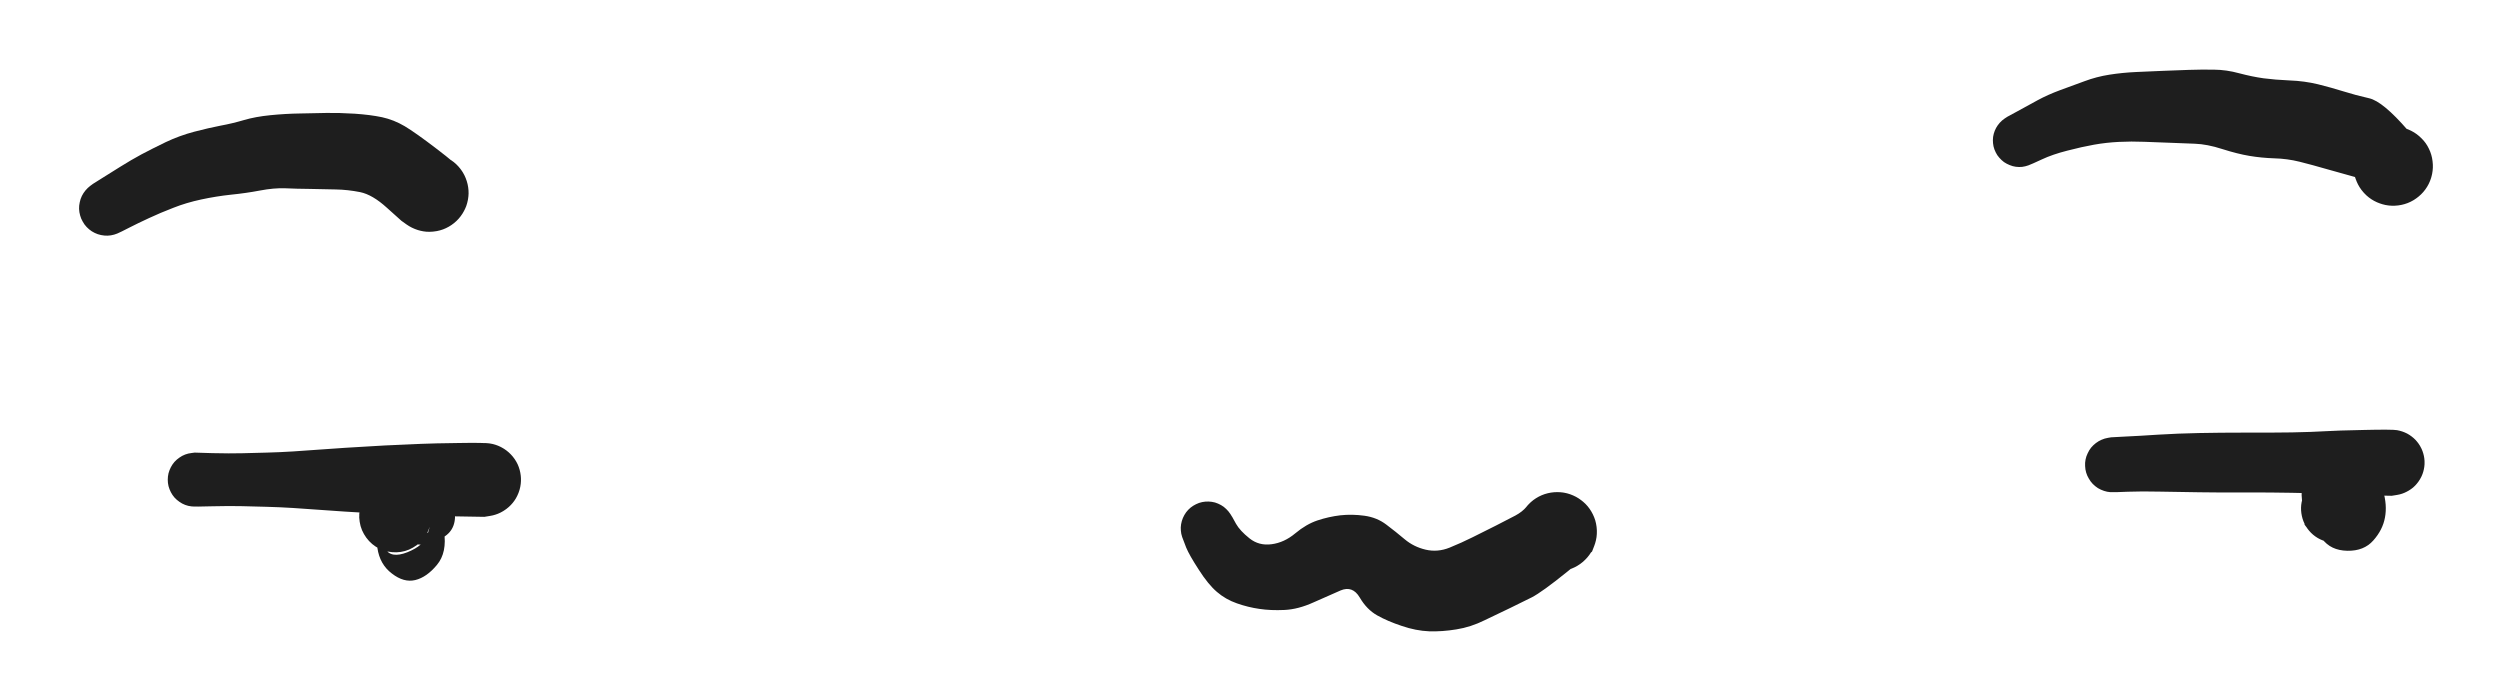 <?xml version="1.0" standalone="no"?>
<!DOCTYPE svg PUBLIC "-//W3C//DTD SVG 1.1//EN" "http://www.w3.org/Graphics/SVG/1.1/DTD/svg11.dtd">
<svg version="1.1" xmlns="http://www.w3.org/2000/svg" viewBox="0 0 234.272 65.49" width="702.815" height="196.469"><!-- svg-source:excalidraw --><defs><style class="style-fonts">
      </style></defs><g transform="translate(18.24 44.953) rotate(0 13.575 0)" stroke="none"><path fill="#1e1e1e" d="M 0,-2.54 Q 0,-2.54 1.66,-2.49 3.32,-2.45 4.46,-2.48 5.60,-2.52 6.77,-2.54 7.95,-2.57 9.23,-2.65 10.51,-2.73 11.67,-2.82 12.84,-2.91 14.11,-2.99 15.38,-3.06 16.64,-3.14 17.89,-3.22 18.97,-3.26 20.05,-3.30 21.22,-3.36 22.39,-3.41 24.77,-3.44 27.15,-3.48 27.70,-3.39 28.26,-3.30 28.76,-3.03 29.25,-2.77 29.64,-2.36 30.03,-1.95 30.27,-1.44 30.50,-0.93 30.56,-0.37 30.62,0.18 30.50,0.73 30.38,1.28 30.09,1.77 29.80,2.25 29.37,2.61 28.94,2.98 28.42,3.19 27.89,3.40 27.33,3.43 26.77,3.46 26.23,3.31 25.68,3.16 25.22,2.84 24.75,2.52 24.41,2.07 24.07,1.63 23.89,1.09 23.71,0.56 23.71,-0.00 23.71,-0.56 23.89,-1.09 24.07,-1.63 24.41,-2.08 24.75,-2.52 25.22,-2.84 25.68,-3.16 26.23,-3.31 26.77,-3.46 27.33,-3.43 27.90,-3.40 28.42,-3.19 28.94,-2.98 29.37,-2.61 29.80,-2.25 30.09,-1.77 30.38,-1.28 30.50,-0.73 30.62,-0.18 30.56,0.37 30.50,0.93 30.26,1.44 30.03,1.95 29.64,2.36 29.25,2.77 28.75,3.03 28.26,3.30 27.70,3.39 27.14,3.48 27.15,3.48 27.15,3.48 24.77,3.44 22.39,3.41 21.22,3.36 20.05,3.30 18.97,3.26 17.89,3.22 16.64,3.14 15.38,3.06 14.11,2.99 12.84,2.91 11.67,2.82 10.51,2.73 9.23,2.65 7.95,2.57 6.77,2.54 5.60,2.52 4.46,2.48 3.32,2.45 1.66,2.49 0,2.54 -0.30,2.50 -0.60,2.47 -0.89,2.36 -1.18,2.25 -1.43,2.07 -1.68,1.90 -1.89,1.67 -2.09,1.44 -2.23,1.17 -2.37,0.90 -2.45,0.60 -2.52,0.30 -2.52,-0.00 -2.52,-0.30 -2.45,-0.60 -2.37,-0.90 -2.23,-1.17 -2.09,-1.44 -1.89,-1.67 -1.68,-1.90 -1.43,-2.07 -1.18,-2.25 -0.89,-2.36 -0.60,-2.47 -0.30,-2.50 0.00,-2.54 0.00,-2.54 L 0,-2.54 Z"></path></g><g transform="translate(197.953 43.56) rotate(0 13.041 -0.107)" stroke="none"><path fill="#1e1e1e" d="M -0.12,-2.58 Q -0.12,-2.58 1.19,-2.65 2.51,-2.71 4.31,-2.83 6.11,-2.94 8.09,-2.98 10.07,-3.02 12.45,-3.02 14.82,-3.01 16.82,-3.04 18.81,-3.08 19.93,-3.15 21.04,-3.22 23.61,-3.27 26.17,-3.33 26.67,-3.25 27.17,-3.16 27.62,-2.93 28.06,-2.69 28.41,-2.33 28.75,-1.96 28.97,-1.50 29.18,-1.04 29.23,-0.54 29.29,-0.04 29.18,0.44 29.07,0.94 28.81,1.37 28.55,1.80 28.17,2.13 27.78,2.45 27.31,2.64 26.84,2.83 26.34,2.85 25.84,2.88 25.35,2.75 24.86,2.61 24.45,2.33 24.03,2.05 23.72,1.64 23.42,1.24 23.26,0.76 23.10,0.29 23.10,-0.21 23.10,-0.71 23.26,-1.19 23.42,-1.67 23.72,-2.07 24.03,-2.47 24.45,-2.76 24.86,-3.04 25.35,-3.17 25.84,-3.31 26.34,-3.28 26.84,-3.25 27.31,-3.07 27.78,-2.88 28.17,-2.55 28.55,-2.23 28.81,-1.80 29.07,-1.36 29.18,-0.87 29.29,-0.38 29.23,0.11 29.18,0.62 28.97,1.07 28.75,1.53 28.41,1.90 28.06,2.26 27.61,2.50 27.17,2.74 26.67,2.82 26.17,2.90 26.17,2.90 26.17,2.90 23.61,2.85 21.04,2.79 19.93,2.72 18.82,2.65 16.82,2.62 14.82,2.58 12.45,2.59 10.08,2.60 8.13,2.57 6.18,2.54 4.47,2.51 2.75,2.47 1.43,2.52 0.12,2.58 -0.19,2.56 -0.50,2.54 -0.79,2.44 -1.09,2.34 -1.36,2.18 -1.62,2.01 -1.84,1.79 -2.06,1.56 -2.21,1.29 -2.37,1.03 -2.46,0.73 -2.55,0.43 -2.56,0.11 -2.58,-0.19 -2.52,-0.49 -2.46,-0.80 -2.32,-1.08 -2.19,-1.37 -2.00,-1.61 -1.80,-1.85 -1.55,-2.04 -1.30,-2.23 -1.02,-2.35 -0.73,-2.48 -0.42,-2.53 -0.12,-2.58 -0.12,-2.58 L -0.12,-2.58 Z"></path></g><g transform="translate(10 19.494) rotate(0 15.123 -2.67)" stroke="none"><path fill="#1e1e1e" d="M -1.28,-2.27 Q -1.28,-2.27 -0.50,-2.76 0.28,-3.24 1.29,-3.88 2.30,-4.51 3.26,-5.03 4.22,-5.54 5.52,-6.17 6.83,-6.79 8.20,-7.15 9.58,-7.51 10.67,-7.72 11.76,-7.92 12.85,-8.24 13.93,-8.56 15.34,-8.70 16.75,-8.84 18.11,-8.86 19.46,-8.89 20.60,-8.91 21.75,-8.93 23.23,-8.84 24.70,-8.74 25.80,-8.51 26.90,-8.27 27.92,-7.67 28.94,-7.06 30.90,-5.56 32.86,-4.07 33.21,-3.58 33.56,-3.10 33.74,-2.52 33.92,-1.95 33.91,-1.35 33.89,-0.75 33.69,-0.18 33.48,0.37 33.11,0.84 32.73,1.31 32.23,1.64 31.72,1.97 31.14,2.11 30.56,2.26 29.96,2.22 29.36,2.17 28.80,1.93 28.25,1.70 27.80,1.30 27.35,0.90 27.05,0.38 26.76,-0.14 26.64,-0.73 26.52,-1.32 26.60,-1.91 26.68,-2.51 26.95,-3.05 27.21,-3.59 27.64,-4.02 28.06,-4.44 28.60,-4.71 29.14,-4.98 29.73,-5.06 30.33,-5.15 30.92,-5.04 31.51,-4.93 32.03,-4.63 32.56,-4.34 32.96,-3.89 33.36,-3.45 33.60,-2.89 33.84,-2.34 33.89,-1.74 33.95,-1.14 33.80,-0.56 33.66,0.01 33.34,0.52 33.02,1.03 32.55,1.41 32.08,1.79 31.52,2.00 30.95,2.21 30.35,2.22 29.75,2.24 29.18,2.07 28.60,1.89 28.11,1.55 27.62,1.20 27.62,1.20 27.62,1.20 26.26,-0.02 24.91,-1.25 23.75,-1.49 22.59,-1.72 21.47,-1.74 20.34,-1.77 19.07,-1.79 17.80,-1.80 16.74,-1.85 15.67,-1.89 14.36,-1.64 13.05,-1.39 11.64,-1.25 10.24,-1.10 8.85,-0.80 7.45,-0.50 6.24,-0.02 5.02,0.45 3.97,0.94 2.93,1.42 2.11,1.84 1.28,2.27 0.99,2.39 0.70,2.51 0.39,2.56 0.08,2.61 -0.22,2.58 -0.54,2.55 -0.84,2.45 -1.13,2.35 -1.40,2.18 -1.66,2.01 -1.88,1.78 -2.10,1.55 -2.25,1.27 -2.41,1.00 -2.49,0.70 -2.58,0.39 -2.59,0.08 -2.60,-0.23 -2.53,-0.53 -2.47,-0.84 -2.33,-1.13 -2.19,-1.41 -1.99,-1.65 -1.79,-1.89 -1.54,-2.08 -1.28,-2.27 -1.28,-2.27 L -1.28,-2.27 Z"></path></g><g transform="translate(189.231 13.168) rotate(0 17.52 -0.384)" stroke="none"><path fill="#1e1e1e" d="M -1.12,-2.23 Q -1.12,-2.23 -0.16,-2.75 0.79,-3.28 1.72,-3.78 2.66,-4.29 3.82,-4.72 4.98,-5.15 6.11,-5.56 7.23,-5.98 8.44,-6.17 9.65,-6.36 10.94,-6.42 12.24,-6.48 13.47,-6.53 14.70,-6.57 15.90,-6.62 17.10,-6.66 18.25,-6.64 19.41,-6.63 20.61,-6.30 21.82,-5.98 22.89,-5.83 23.96,-5.69 25.33,-5.63 26.71,-5.58 27.99,-5.27 29.27,-4.95 30.39,-4.60 31.50,-4.25 32.78,-3.96 34.06,-3.67 36.40,-0.97 38.74,1.72 38.75,2.33 38.76,2.94 38.58,3.52 38.40,4.10 38.04,4.59 37.68,5.08 37.18,5.43 36.68,5.79 36.09,5.96 35.51,6.13 34.90,6.11 34.29,6.09 33.72,5.87 33.15,5.66 32.68,5.27 32.21,4.89 31.88,4.37 31.56,3.85 31.42,3.26 31.28,2.67 31.33,2.06 31.39,1.45 31.63,0.89 31.88,0.34 32.29,-0.10 32.70,-0.55 33.23,-0.85 33.77,-1.14 34.37,-1.25 34.97,-1.36 35.57,-1.28 36.17,-1.19 36.72,-0.91 37.26,-0.64 37.69,-0.20 38.12,0.22 38.38,0.77 38.65,1.32 38.72,1.93 38.80,2.53 38.68,3.13 38.56,3.73 38.26,4.25 37.95,4.78 37.49,5.18 37.04,5.59 36.47,5.82 35.91,6.06 35.30,6.10 34.70,6.15 34.10,5.99 33.51,5.84 33.00,5.51 32.49,5.18 32.12,4.70 31.74,4.22 31.53,3.64 31.33,3.07 31.33,3.07 31.33,3.07 31.92,3.39 32.51,3.71 31.42,3.41 30.33,3.11 28.88,2.70 27.43,2.28 26.27,1.99 25.10,1.70 23.90,1.67 22.69,1.63 21.56,1.44 20.43,1.25 19.02,0.80 17.60,0.34 16.44,0.30 15.28,0.26 14.10,0.21 12.92,0.17 11.71,0.12 10.50,0.07 9.31,0.13 8.13,0.19 7.00,0.39 5.87,0.59 4.49,0.95 3.11,1.30 2.11,1.77 1.12,2.23 0.84,2.33 0.56,2.43 0.26,2.47 -0.03,2.50 -0.33,2.46 -0.63,2.42 -0.91,2.30 -1.19,2.19 -1.44,2.02 -1.68,1.84 -1.88,1.61 -2.08,1.39 -2.21,1.12 -2.35,0.85 -2.42,0.55 -2.48,0.26 -2.48,-0.03 -2.48,-0.34 -2.40,-0.63 -2.32,-0.92 -2.18,-1.18 -2.03,-1.45 -1.83,-1.67 -1.63,-1.89 -1.38,-2.06 -1.12,-2.23 -1.12,-2.23 L -1.12,-2.23 Z"></path></g><g transform="translate(113.168 49.519) rotate(0 16.381 2.953)" stroke="none"><path fill="#1e1e1e" d="M 2.29,-1.10 Q 2.29,-1.10 2.66,-0.43 3.03,0.22 3.92,0.93 4.81,1.64 5.99,1.48 7.17,1.33 8.21,0.46 9.24,-0.40 10.29,-0.75 11.34,-1.10 12.43,-1.23 13.53,-1.35 14.69,-1.19 15.86,-1.03 16.74,-0.36 17.63,0.31 18.47,1.02 19.32,1.73 20.43,1.99 21.55,2.25 22.67,1.80 23.80,1.34 24.82,0.83 25.84,0.32 27.02,-0.27 28.19,-0.86 28.84,-1.21 29.49,-1.56 29.88,-2.03 30.26,-2.51 30.77,-2.83 31.29,-3.16 31.88,-3.30 32.47,-3.44 33.08,-3.39 33.69,-3.34 34.25,-3.09 34.80,-2.85 35.25,-2.44 35.71,-2.03 36.00,-1.50 36.30,-0.97 36.41,-0.37 36.52,0.22 36.44,0.82 36.35,1.43 36.08,1.97 35.80,2.52 35.37,2.94 34.94,3.37 34.39,3.64 33.84,3.91 33.24,3.99 32.63,4.06 32.04,3.95 31.44,3.83 30.91,3.52 30.38,3.22 29.98,2.77 29.57,2.31 29.34,1.75 29.10,1.19 29.05,0.58 29.01,-0.02 29.16,-0.61 29.31,-1.20 29.64,-1.71 29.97,-2.22 30.45,-2.60 30.92,-2.98 31.50,-3.18 32.07,-3.39 32.68,-3.40 33.29,-3.42 33.87,-3.23 34.45,-3.05 34.94,-2.69 35.44,-2.34 35.79,-1.84 36.14,-1.34 36.32,-0.76 36.49,-0.17 36.47,0.42 36.45,1.03 36.24,1.60 36.02,2.17 36.02,2.17 36.02,2.17 33.68,4.07 31.34,5.96 30.37,6.46 29.39,6.95 28.34,7.46 27.28,7.96 25.96,8.60 24.65,9.25 23.31,9.46 21.98,9.68 20.75,9.64 19.52,9.59 18.20,9.14 16.87,8.70 15.89,8.15 14.91,7.60 14.25,6.47 13.58,5.34 12.46,5.81 11.34,6.29 9.92,6.93 8.49,7.58 7.20,7.64 5.90,7.70 4.85,7.54 3.79,7.39 2.74,7.02 1.68,6.65 0.87,5.95 0.05,5.25 -0.83,3.87 -1.72,2.50 -2.01,1.80 -2.29,1.10 -2.39,0.80 -2.49,0.51 -2.51,0.21 -2.54,-0.09 -2.49,-0.39 -2.44,-0.69 -2.32,-0.98 -2.20,-1.26 -2.02,-1.51 -1.84,-1.75 -1.60,-1.95 -1.36,-2.14 -1.09,-2.27 -0.81,-2.41 -0.51,-2.47 -0.21,-2.53 0.09,-2.52 0.39,-2.51 0.69,-2.43 0.98,-2.34 1.25,-2.19 1.52,-2.04 1.74,-1.82 1.96,-1.61 2.13,-1.35 2.29,-1.09 2.29,-1.09 L 2.29,-1.10 Z"></path></g><g transform="translate(37.035 48.386) rotate(0 1.629 1.144)" stroke="none"><path fill="#1e1e1e" d="M 0,-2.41 Q 0,-2.41 0.46,-2.46 0.92,-2.51 2.03,-2.63 3.14,-2.75 2.04,-2.07 0.93,-1.38 1.23,-0.05 1.54,1.26 2.92,1.52 4.30,1.77 3.50,0.98 2.69,0.19 1.45,0.28 0.20,0.36 -0.64,1.21 -1.48,2.06 -0.94,3.02 -0.41,3.98 1.15,3.36 2.71,2.73 3.02,1.72 3.32,0.70 3.19,1.09 3.06,1.48 2.84,1.82 2.61,2.17 2.32,2.45 2.02,2.73 1.66,2.93 1.30,3.14 0.91,3.25 0.52,3.36 0.11,3.37 -0.29,3.38 -0.70,3.30 -1.10,3.21 -1.47,3.04 -1.84,2.86 -2.15,2.60 -2.47,2.33 -2.71,2.00 -2.95,1.67 -3.11,1.30 -3.27,0.92 -3.33,0.51 -3.40,0.11 -3.36,-0.29 -3.32,-0.70 -3.36,-0.29 -3.40,0.12 -3.33,-0.42 -3.26,-0.97 -3.02,-1.46 -2.78,-1.96 -2.39,-2.35 -2.00,-2.74 -1.51,-2.99 -1.02,-3.24 -0.48,-3.32 0.06,-3.40 0.60,-3.30 1.14,-3.20 1.62,-2.93 2.10,-2.67 2.47,-2.26 2.85,-1.85 3.07,-1.35 3.29,-0.84 3.34,-0.30 3.39,0.24 3.26,0.78 3.13,1.31 2.84,1.78 2.55,2.25 2.12,2.59 1.69,2.94 1.18,3.14 0.66,3.33 0.11,3.35 -0.43,3.37 -0.95,3.21 -1.48,3.06 -1.93,2.74 -2.38,2.42 -2.71,1.98 -3.03,1.53 -3.20,1.01 -3.36,0.48 -3.35,-0.06 -3.34,-0.61 -3.16,-1.13 -2.97,-1.64 -2.63,-2.08 -2.29,-2.51 -1.83,-2.81 -1.37,-3.11 -0.83,-3.25 -0.30,-3.38 0.24,-3.34 0.79,-3.30 1.30,-3.09 1.80,-2.88 2.22,-2.51 2.63,-2.15 2.90,-1.67 3.18,-1.20 3.25,-0.24 3.32,0.70 3.19,1.09 3.06,1.48 2.84,1.82 2.61,2.17 2.32,2.45 2.02,2.73 1.66,2.93 1.31,3.14 0.91,3.25 0.52,3.36 0.11,3.37 -0.29,3.38 -0.70,3.30 -1.10,3.21 -1.47,3.04 -1.84,2.86 -2.15,2.60 -2.47,2.33 -2.71,2.00 -2.95,1.67 -3.11,1.30 -3.27,0.92 -3.33,0.51 -3.40,0.11 -3.36,-0.29 -3.32,-0.70 -3.17,-0.81 -3.01,-0.93 -1.46,-1.77 0.08,-2.60 1.18,-2.39 2.28,-2.17 3.27,-1.39 4.26,-0.61 4.57,1.38 4.88,3.39 3.91,4.55 2.95,5.71 1.88,5.97 0.81,6.23 -0.31,5.36 -1.45,4.50 -1.67,2.96 -1.89,1.41 -1.48,0.34 -1.06,-0.73 -0.43,-1.61 0.19,-2.49 1.64,-3.08 3.09,-3.66 4.15,-3.17 5.20,-2.68 5.54,-0.76 5.88,1.16 4.51,1.96 3.14,2.75 2.03,2.63 0.92,2.51 0.46,2.46 0,2.41 -0.28,2.38 -0.57,2.34 -0.85,2.24 -1.12,2.14 -1.36,1.97 -1.60,1.81 -1.79,1.59 -1.99,1.37 -2.12,1.11 -2.26,0.85 -2.33,0.57 -2.40,0.29 -2.40,-0.00 -2.40,-0.29 -2.33,-0.57 -2.26,-0.85 -2.12,-1.11 -1.99,-1.37 -1.79,-1.59 -1.60,-1.81 -1.36,-1.97 -1.12,-2.14 -0.85,-2.24 -0.57,-2.34 -0.28,-2.38 0.00,-2.41 0.00,-2.41 L 0,-2.41 Z"></path></g><g transform="translate(218.823 47.663) rotate(0 0.384 0.128)" stroke="none"><path fill="#1e1e1e" d="M 2.25,-0.77 Q 2.25,-0.77 2.46,-0.32 2.67,0.12 1.60,-0.25 0.53,-0.62 0.67,0.48 0.81,1.60 1.83,0.03 2.86,-1.52 3.03,-1.02 3.20,-0.52 3.20,-0.00 3.20,0.52 3.03,1.02 2.86,1.51 2.54,1.93 2.23,2.35 1.79,2.65 1.36,2.94 0.85,3.08 0.35,3.22 -0.17,3.19 -0.69,3.16 -1.18,2.97 -1.67,2.78 -2.07,2.44 -2.47,2.10 -2.74,1.65 -3.01,1.20 -3.12,0.68 -3.23,0.17 -3.18,-0.34 -3.12,-0.86 -2.90,-1.34 -2.68,-1.82 -2.32,-2.20 -1.96,-2.58 -1.49,-2.82 -1.03,-3.07 -0.51,-3.15 0.00,-3.24 0.51,-3.15 1.03,-3.07 1.49,-2.82 1.96,-2.58 2.32,-2.20 2.68,-1.82 2.90,-1.34 3.12,-0.86 3.18,-0.34 3.23,0.17 3.12,0.68 3.01,1.20 2.74,1.65 2.47,2.10 2.07,2.44 1.67,2.78 1.18,2.97 0.69,3.16 0.17,3.19 -0.35,3.22 -0.85,3.08 -1.36,2.94 -1.79,2.65 -2.23,2.35 -2.54,1.93 -2.86,1.51 -2.86,1.51 -2.86,1.52 -3.10,-0.71 -3.34,-2.94 -2.22,-3.68 -1.09,-4.43 0.11,-4.44 1.33,-4.45 2.71,-3.75 4.09,-3.06 4.49,-1.69 4.89,-0.33 4.67,0.83 4.46,1.99 3.58,2.98 2.70,3.98 1.14,3.95 -0.41,3.92 -1.22,2.83 -2.03,1.74 -2.14,1.25 -2.25,0.77 -2.31,0.49 -2.37,0.21 -2.37,-0.07 -2.36,-0.36 -2.28,-0.64 -2.20,-0.91 -2.06,-1.16 -1.92,-1.41 -1.72,-1.62 -1.52,-1.83 -1.28,-1.99 -1.04,-2.14 -0.76,-2.24 -0.49,-2.33 -0.21,-2.36 0.07,-2.38 0.36,-2.34 0.64,-2.30 0.91,-2.18 1.17,-2.07 1.40,-1.90 1.64,-1.73 1.82,-1.51 2.00,-1.29 2.13,-1.03 2.25,-0.77 2.25,-0.77 L 2.25,-0.77 Z"></path></g></svg>